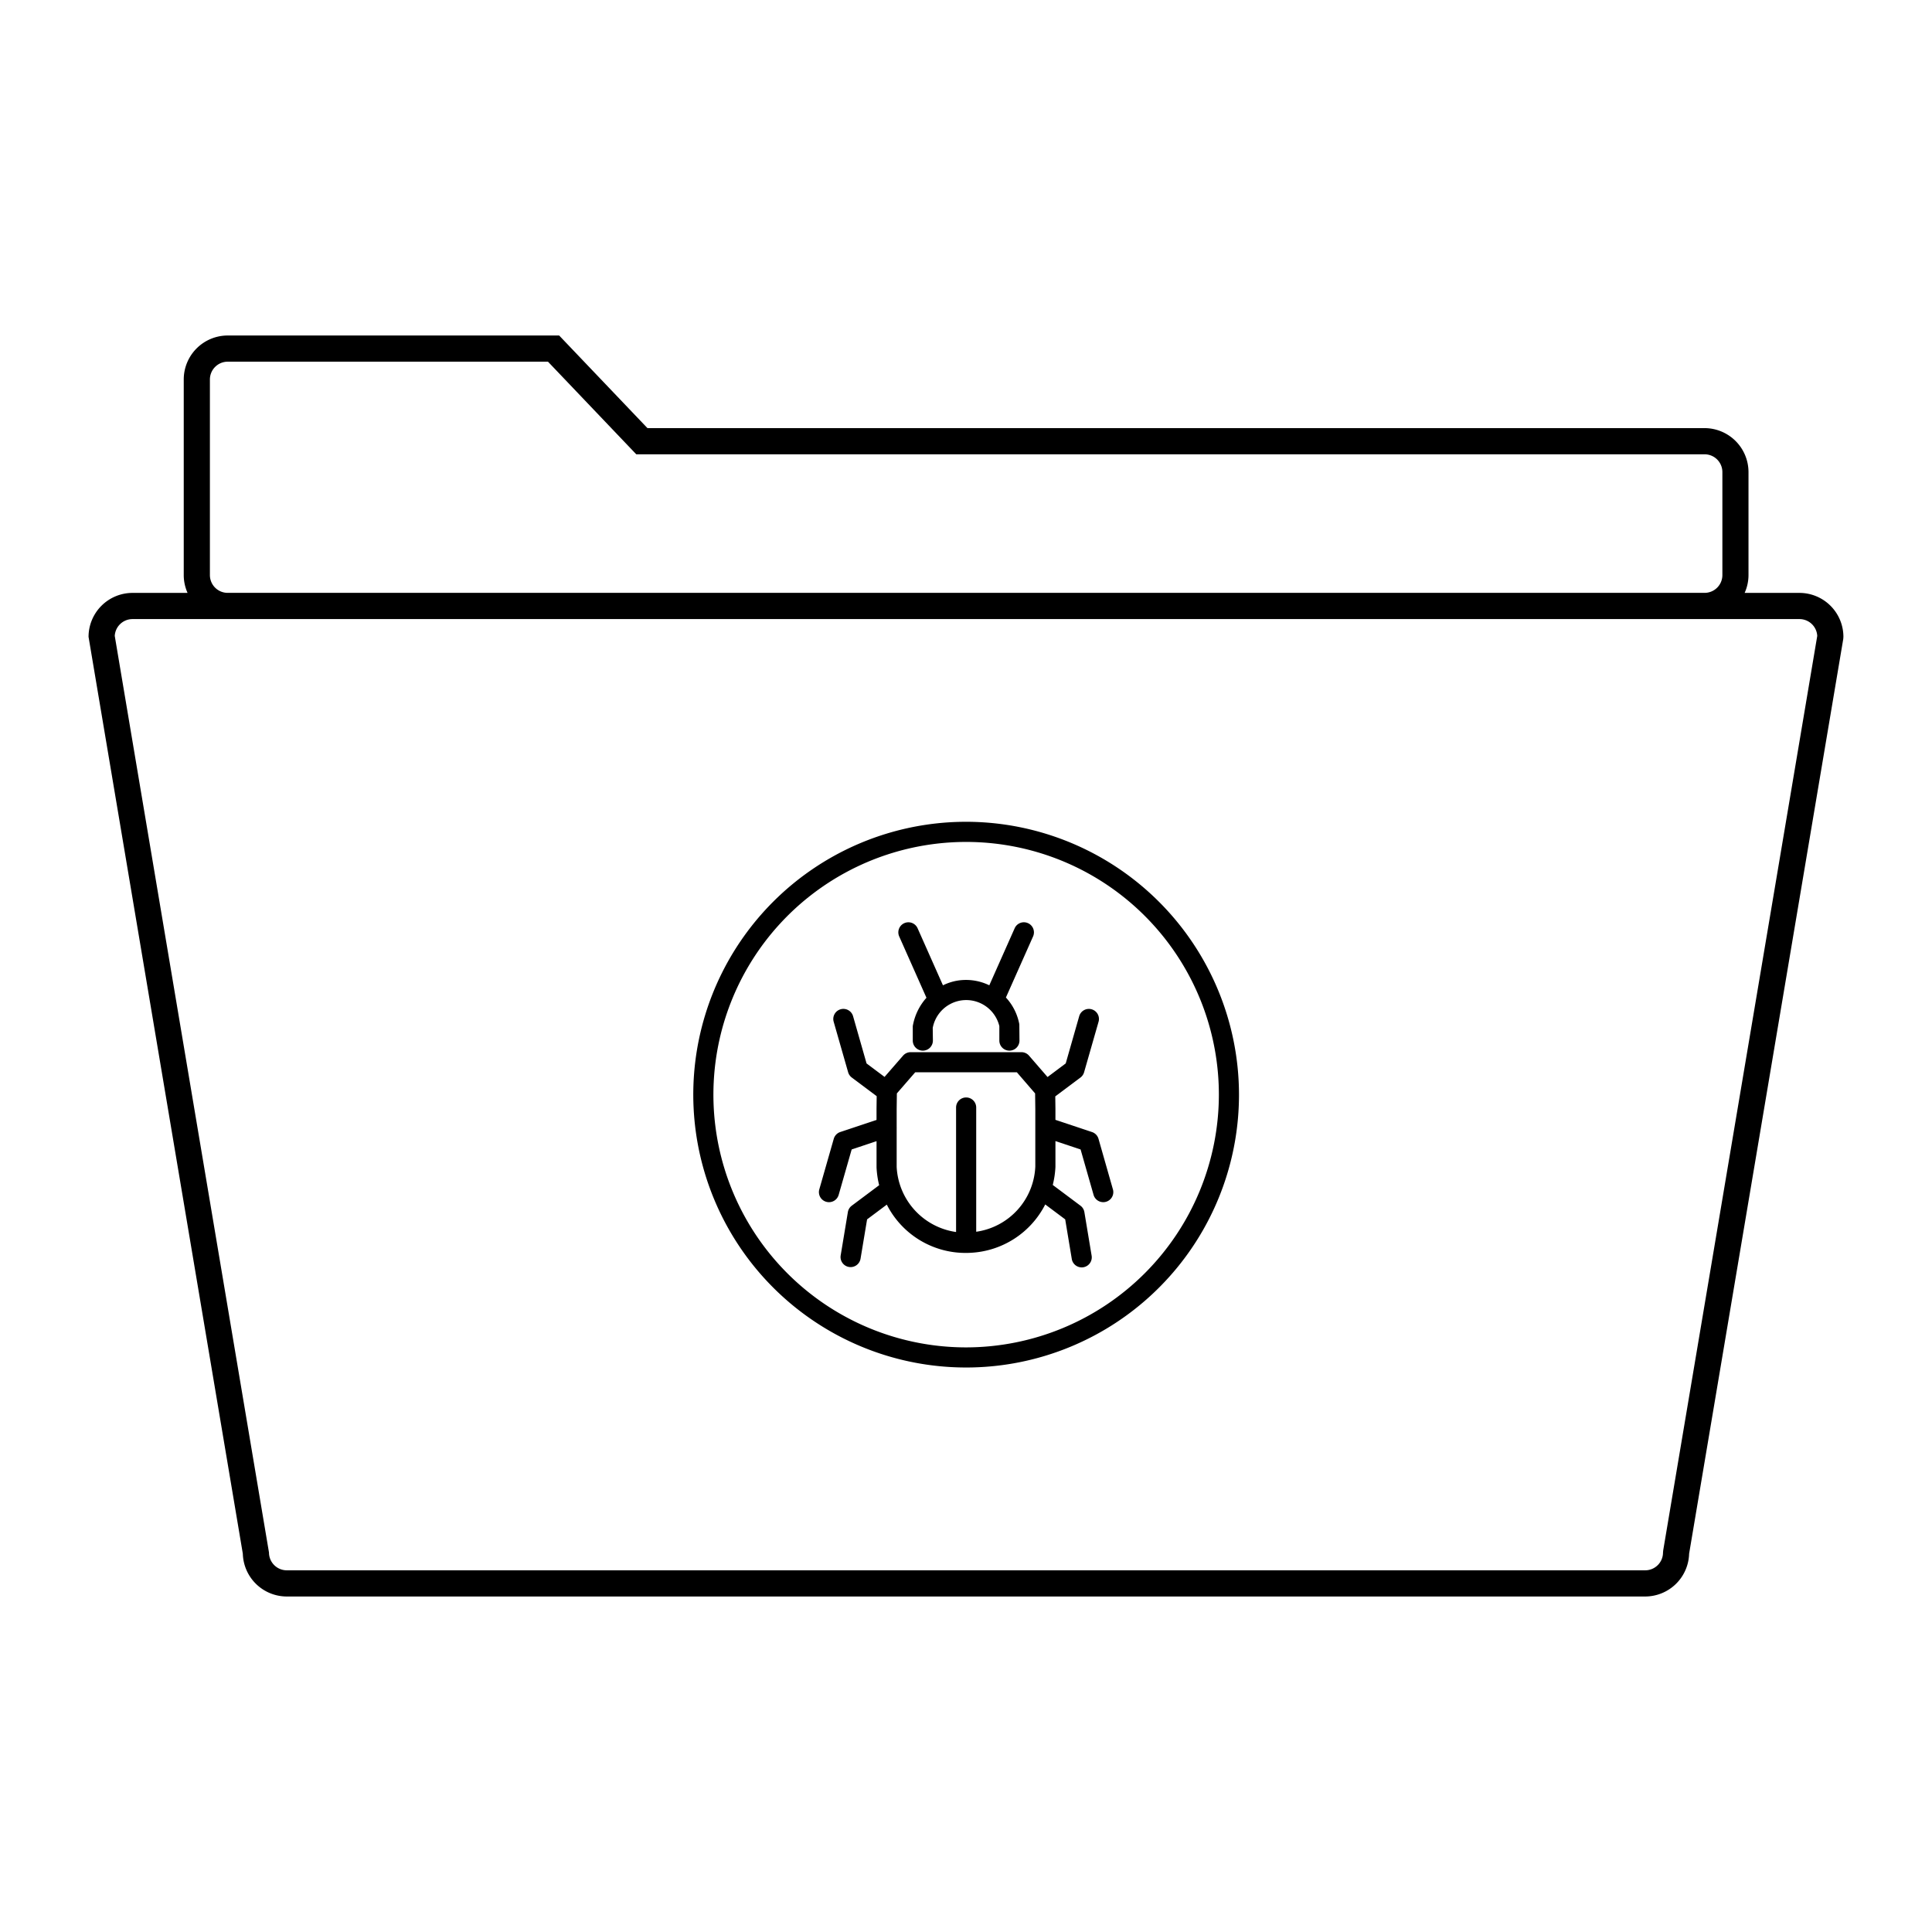 <svg id="icon-products-threat-intelligence" viewBox="0 0 96 96" xmlns="http://www.w3.org/2000/svg">
  <path fill-rule="evenodd" d="M86.69 29.461h2.725a2.186 2.186 0 0 1 2.183 2.184l-.008.109-7.659 45.45a2.187 2.187 0 0 1-2.182 2.125h-67.5a2.187 2.187 0 0 1-2.183-2.124L4.4 31.645a2.186 2.186 0 0 1 2.185-2.184H9.32a2.166 2.166 0 0 1-.19-.882v-9.724a2.186 2.186 0 0 1 2.183-2.184h16.471l4.388 4.602h52.53a2.188 2.188 0 0 1 2.18 2.184v5.121a2.165 2.165 0 0 1-.192.883Zm-76-11.23a.884.884 0 0 0-.26.624v9.723a.884.884 0 0 0 .883.881H84.7a.884.884 0 0 0 .884-.882v-5.12a.884.884 0 0 0-.883-.883H31.616l-4.387-4.602H11.314a.884.884 0 0 0-.624.259Zm71.944 58.914.01-.108 7.654-45.439a.884.884 0 0 0-.882-.836H6.584a.884.884 0 0 0-.882.836l7.664 45.547a.884.884 0 0 0 .884.883h67.5a.885.885 0 0 0 .884-.883ZM40.475 43.119a13.558 13.558 0 0 1 7.532-2.285 13.573 13.573 0 0 1 13.558 13.56 13.558 13.558 0 1 1-21.09-11.275Zm.555 21.716a12.558 12.558 0 0 0 6.977 2.116 12.573 12.573 0 0 0 12.558-12.558A12.558 12.558 0 1 0 41.03 64.835Zm5.005-15.257c-.355.397-.59.885-.68 1.41v.718a.5.5 0 1 0 1 0l-.008-.63a1.693 1.693 0 0 1 3.31-.088v.718a.5.5 0 1 0 1 0l-.007-.807a2.667 2.667 0 0 0-.667-1.333l1.35-3.035a.5.5 0 0 0-.915-.406l-1.26 2.834a2.65 2.65 0 0 0-1.631-.224c-.233.044-.46.12-.672.225l-1.26-2.835a.5.5 0 0 0-.914.406l1.354 3.047Zm8.429 6.8c.056.06.097.13.12.209l.716 2.51a.499.499 0 0 1-.481.638.5.5 0 0 1-.48-.362l-.645-2.257-1.25-.417v1.287a4.577 4.577 0 0 1-.133.894l1.377 1.03c.103.077.172.19.194.318l.358 2.151a.5.5 0 1 1-.986.164l-.325-1.953-.992-.742a4.404 4.404 0 0 1-3.738 2.404c-.069.005-.136.005-.204.005a4.386 4.386 0 0 1-3.93-2.4l-.98.733-.325 1.953a.5.5 0 0 1-.987-.164l.357-2.151a.5.5 0 0 1 .194-.318l1.361-1.018a4.505 4.505 0 0 1-.13-.884v-1.305l-1.236.413-.646 2.257a.5.5 0 0 1-.962-.276l.718-2.51a.502.502 0 0 1 .322-.337l1.803-.601v-.537l.008-.644-1.238-.927a.504.504 0 0 1-.181-.262l-.718-2.509a.501.501 0 0 1 .964-.275l.67 2.347.894.669.92-1.057a.5.5 0 0 1 .377-.172h5.505a.5.5 0 0 1 .377.173l.92 1.062.903-.676.67-2.346a.5.5 0 0 1 .962.275l-.719 2.509a.503.503 0 0 1-.18.263l-1.252.937.008.633v.532l1.816.606c.078.026.147.07.204.129Zm-5.957-1.346v6.173a3.42 3.42 0 0 0 2.937-3.242v-2.852l-.01-.78-.907-1.05h-5.05l-.912 1.05-.01.781v.895a.493.493 0 0 1 0 .057v1.922a3.442 3.442 0 0 0 2.952 3.232v-6.186a.5.5 0 0 1 1 0Z"/>
</svg>
